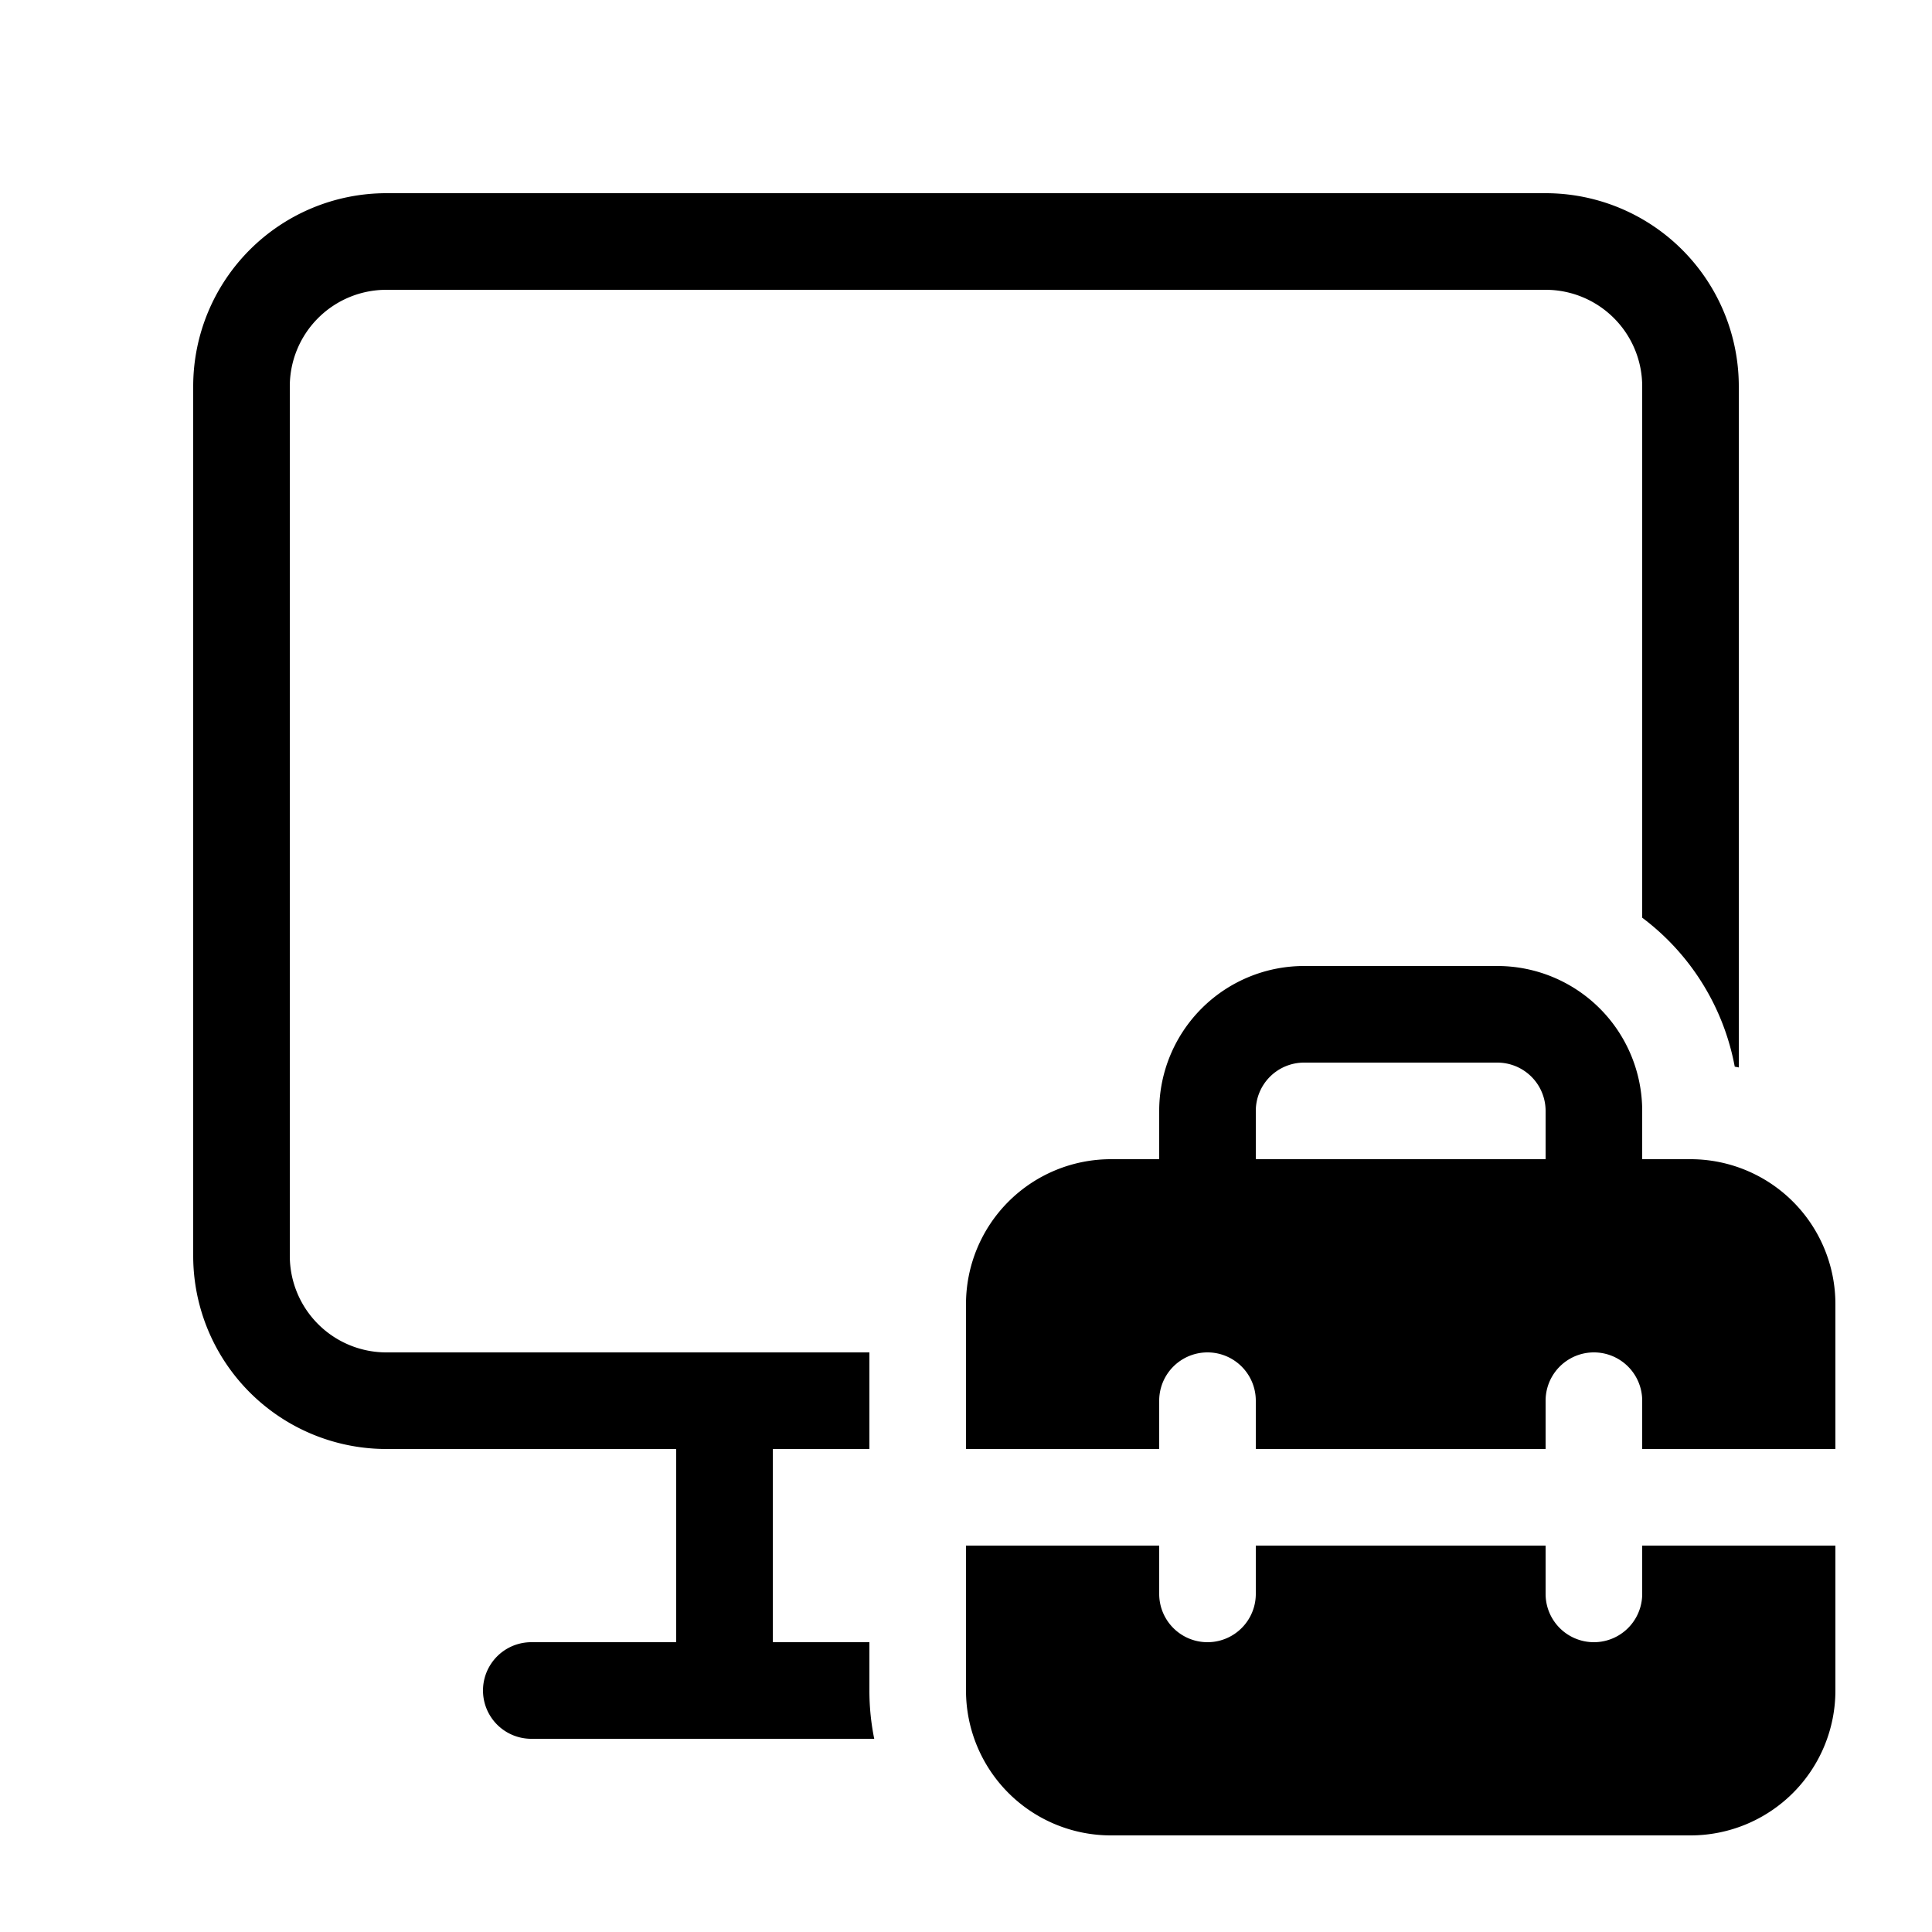 <svg xmlns="http://www.w3.org/2000/svg" xmlns:xlink="http://www.w3.org/1999/xlink" viewBox="0 0 20 20">
  <g fill="none"><path d="M4 2a2 2 0 0 0-2 2v9a2 2 0 0 0 2 2h3v2H5.5a.5.5 0 0 0 0 1h3.55a2.512 2.512 0 0 1-.05-.5V17H8v-2h1v-1H4a1 1 0 0 1-1-1V4a1 1 0 0 1 1-1h12a1 1 0 0 1 1 1v5.5a2.5 2.5 0 0 1 .958 1.542l.042.008V4a2 2 0 0 0-2-2H4zm8 10v-.5a1.5 1.5 0 0 1 1.5-1.5h2a1.5 1.5 0 0 1 1.5 1.5v.5h.5a1.5 1.5 0 0 1 1.5 1.5V15h-2v-.5a.5.5 0 0 0-1 0v.5h-3v-.5a.5.5 0 0 0-1 0v.5h-2v-1.5a1.5 1.5 0 0 1 1.5-1.5h.5zm1-.5v.5h3v-.5a.5.5 0 0 0-.5-.5h-2a.5.5 0 0 0-.5.5zm4 5V16h2v1.5a1.5 1.5 0 0 1-1.5 1.5h-6a1.5 1.5 0 0 1-1.5-1.5V16h2v.5a.5.5 0 0 0 1 0V16h3v.5a.5.5 0 0 0 1 0z" fill="currentColor" /></g>
</svg>
